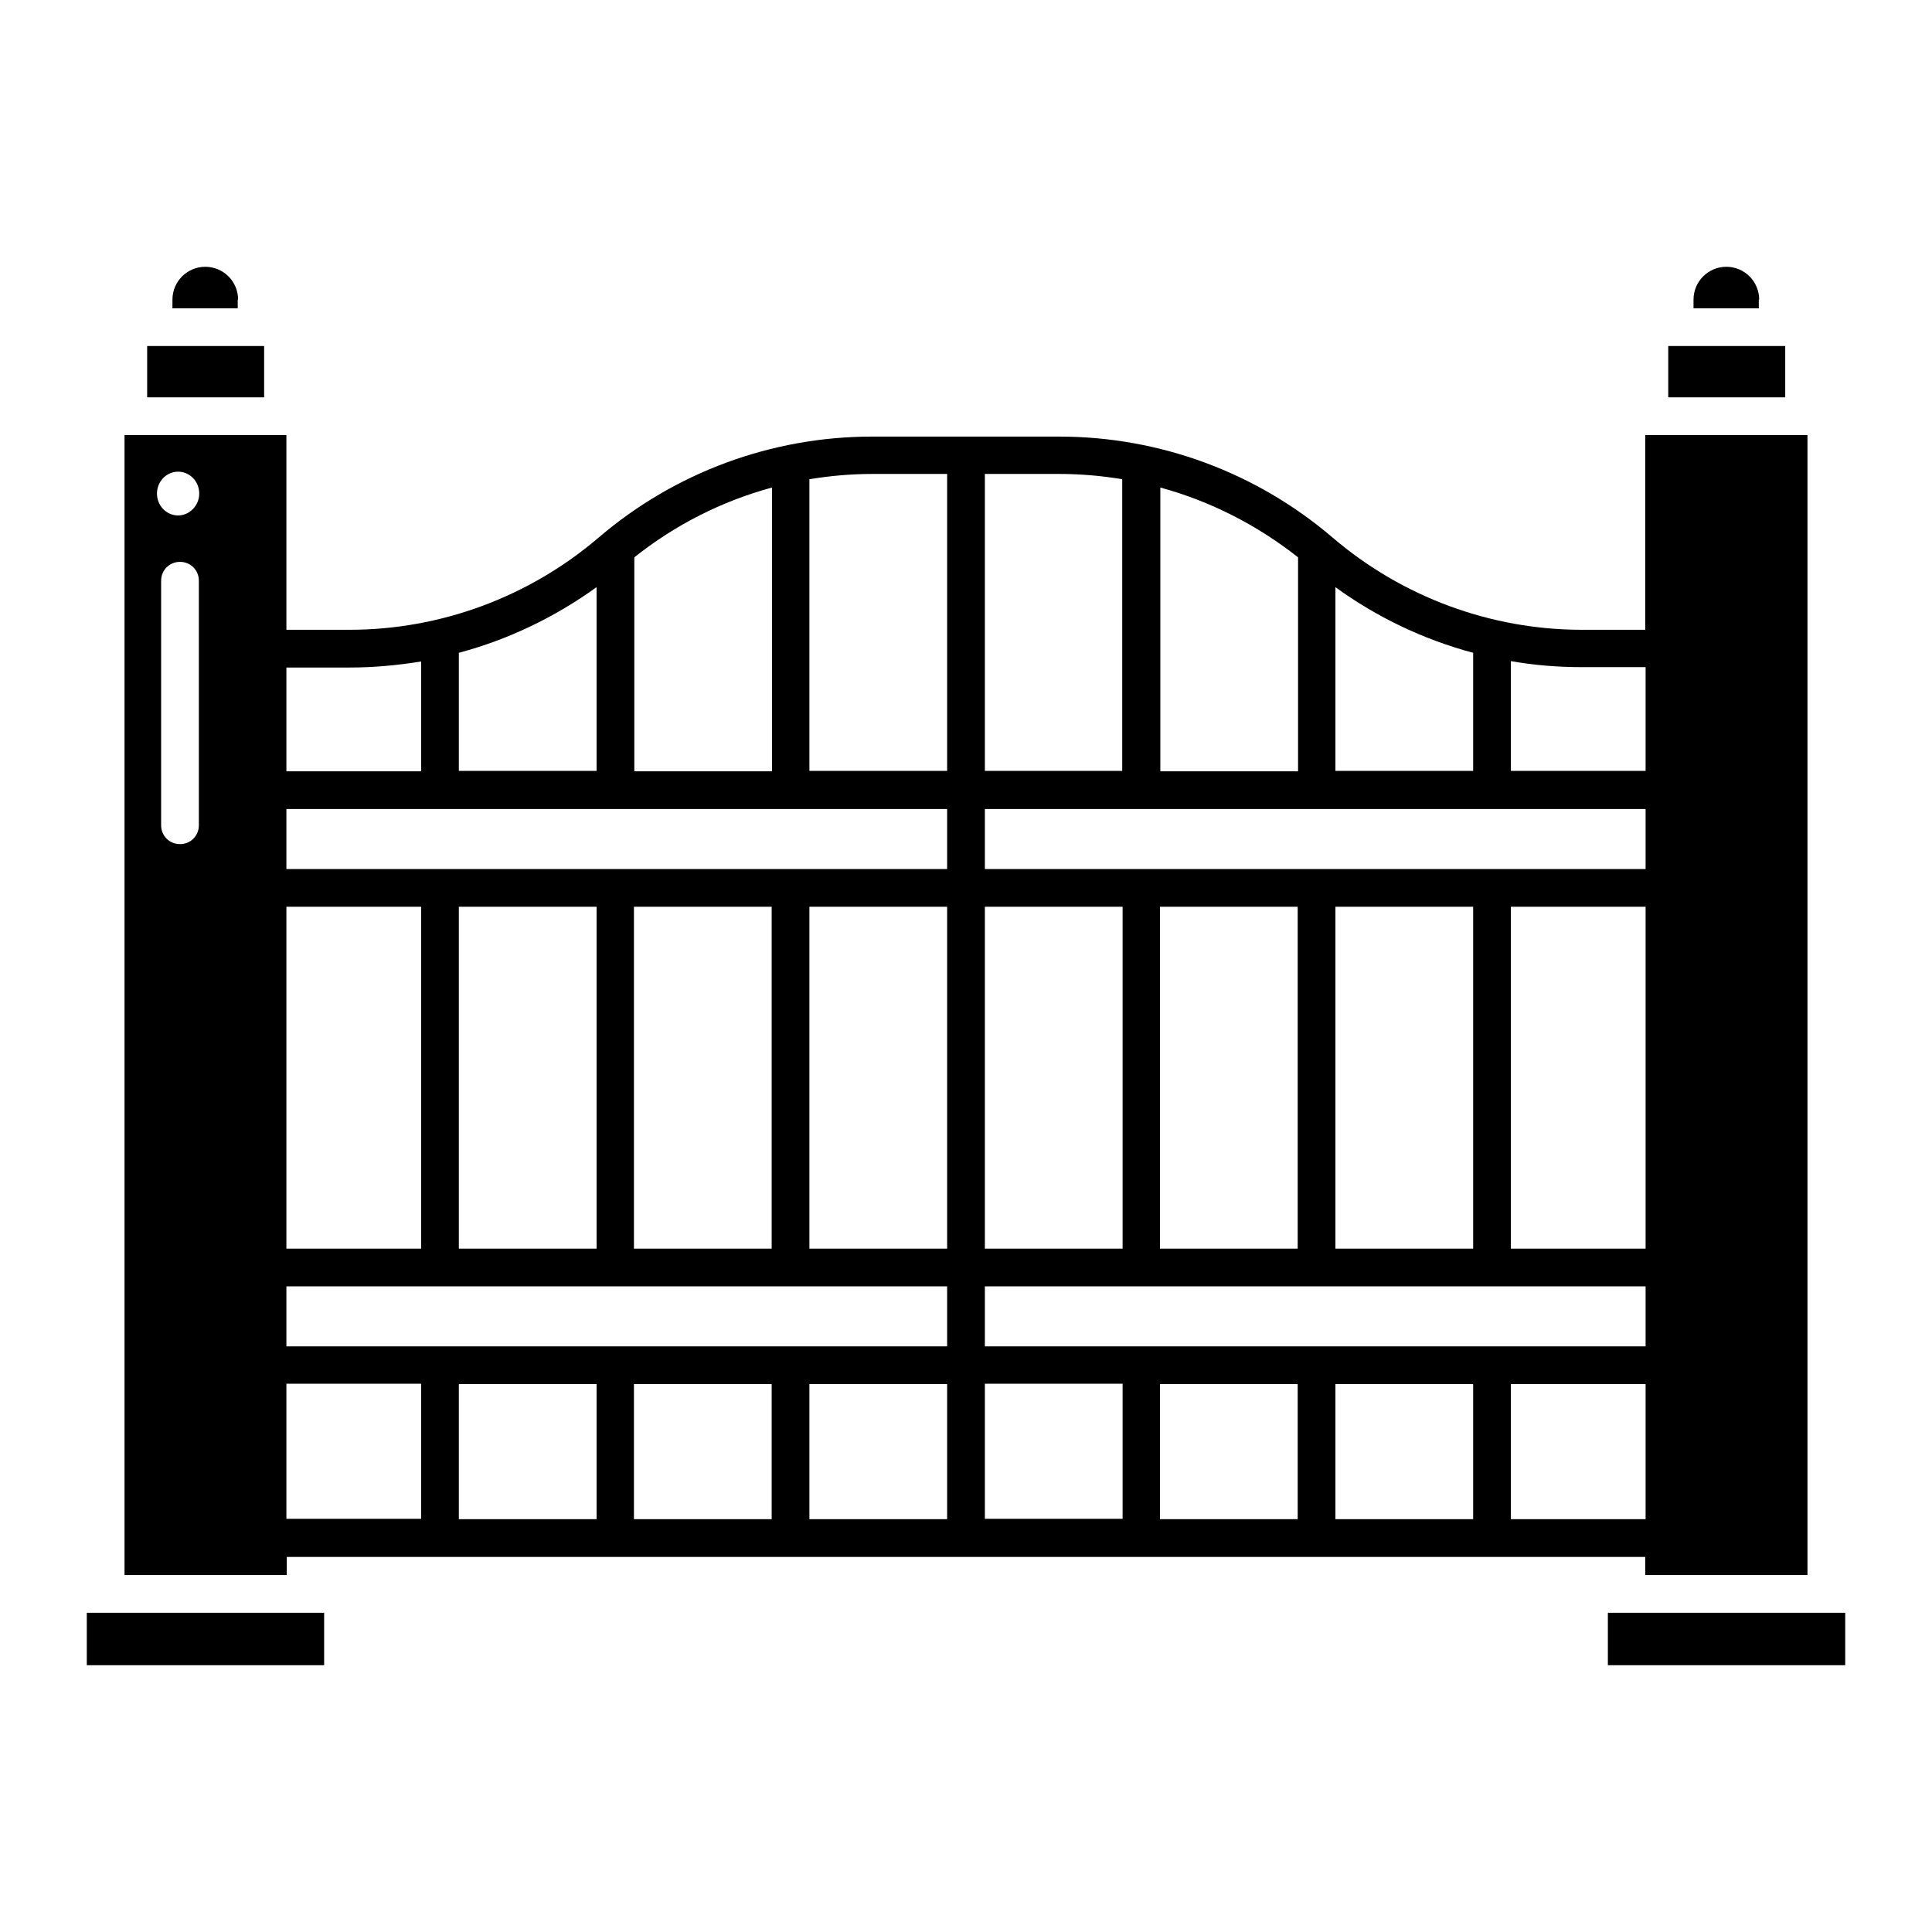 <svg id="Layer_1" enable-background="new 0 0 512 512" height="512" viewBox="0 0 512 512" width="512" xmlns="http://www.w3.org/2000/svg"><path id="XMLID_1473_" d="m2152.2 79.4c0-4.8-3.9-8.7-8.7-8.7s-8.7 3.9-8.7 8.7v2.3h17.3v-2.3z"/><path id="XMLID_1474_" d="m2128.1 91.7h31v13.6h-31z"/><path id="XMLID_1475_" d="m2112.1 427.4h62.9v13.9h-62.9z"/><path id="XMLID_1476_" d="m1749.1 79.4c0-4.8-3.9-8.7-8.7-8.7s-8.7 3.9-8.7 8.7v2.3h17.3v-2.3z"/><path id="XMLID_1477_" d="m1725 91.7h31v13.6h-31z"/><path id="XMLID_1480_" d="m1761.9 412.6h360.1v4.8h43v-302.1h-43v51.6h-16.8c-24.2 0-47.6-8.7-66-24.4-20.2-17.3-45.9-26.8-72.5-26.8h-49.6c-26.6 0-52.3 9.5-72.5 26.8-18.4 15.7-41.8 24.4-66 24.4h-16.8v-51.6h-43v302.1h43v-4.8zm82.2-10h-36.5v-35.8h36.5zm46.4 0h-36.5v-35.8h36.5zm46.5 0h-36.5v-35.8h36.5zm0-71.7h-36.5v-90.6h36.5zm92.9 71.7h-36.5v-35.8h36.5zm46.5 0h-36.5v-35.8h36.5zm45.7 0h-35.7v-35.8h35.7zm0-71.7h-35.7v-90.6h35.7zm-35.7-155.7c6.2 1.1 12.5 1.6 18.9 1.6h16.8v27.5h-35.7zm-46.5-19.6c11 8 23.4 13.9 36.5 17.4v31.3h-36.5zm-46.4-26.4c13.2 3.6 25.6 9.9 36.5 18.5v56.7h-36.5zm-46.5-3.6h19.8c5.6 0 11.2.5 16.6 1.4v77.3h-36.4zm0 88.8h175.1v15.9h-175.1zm129.4 25.9v90.6h-36.5v-90.6zm-46.5 0v90.6h-36.5v-90.6zm-82.9 0h36.5v90.6h-36.5zm0 100.6h175.1v15.9h-175.1zm0 25.8h36.5v35.8h-36.5zm-46.5-239.7c5.5-.9 11-1.4 16.6-1.4h19.8v78.7h-36.5v-77.3zm-46.4 20.7c10.8-8.6 23.2-14.9 36.5-18.5v75.2h-36.5zm-46.5 25.3c13.1-3.5 25.4-9.4 36.5-17.4v48.7h-36.5zm-45.7 3.9h16.8c6.4 0 12.7-.6 18.9-1.6v29.1h-35.7zm0 37.5h175.1v15.9h-175.1zm128.6 25.9v90.6h-36.5v-90.6zm-46.4 0v90.6h-36.5v-90.6zm-82.2 0h35.7v90.6h-35.7zm0 100.6h175.1v15.9h-175.1zm0 25.8h35.7v35.8h-35.7zm-23.2-148c0 2.8-2.2 5-5 5s-5-2.2-5-5v-64.8c0-2.8 2.2-5 5-5s5 2.2 5 5zm-5.5-82.1c-3.1 0-5.6-2.6-5.6-5.8s2.5-5.8 5.6-5.8 5.6 2.6 5.6 5.8-2.6 5.8-5.6 5.8z"/><path id="XMLID_1510_" d="m1709 427.4h62.9v13.9h-62.9z"/><g><path d="m466.2 79.4c0-4.8-3.9-8.7-8.7-8.7s-8.7 3.9-8.7 8.7v2.3h17.3v-2.3z"/><path d="m442.1 91.7h31v13.6h-31z"/><path d="m426.1 427.4h62.9v13.9h-62.9z"/><path d="m63.1 79.4c0-4.8-3.9-8.7-8.7-8.7s-8.7 3.9-8.7 8.7v2.3h17.3v-2.3z"/><path d="m39 91.7h31v13.6h-31z"/><path d="m75.9 412.6h360.1v4.8h43v-302.1h-43v51.6h-16.8c-24.2 0-47.6-8.7-66-24.4-20.2-17.3-45.9-26.8-72.5-26.8h-49.6c-26.6 0-52.3 9.5-72.5 26.8-18.4 15.7-41.8 24.4-66 24.4h-16.7v-51.6h-42.9v302.1h43v-4.8zm82.2-10h-36.5v-35.8h36.5zm46.4 0h-36.5v-35.8h36.5zm46.5 0h-36.5v-35.8h36.5zm0-71.7h-36.5v-90.6h36.5zm92.9 71.7h-36.5v-35.8h36.5zm46.5 0h-36.5v-35.8h36.5zm45.7 0h-35.7v-35.8h35.7zm0-71.7h-35.7v-90.6h35.7zm-35.7-155.7c6.2 1.1 12.5 1.6 18.9 1.6h16.8v27.5h-35.7zm-46.5-19.6c11 8 23.4 13.9 36.5 17.4v31.3h-36.5zm-46.4-26.4c13.2 3.6 25.6 9.9 36.5 18.5v56.7h-36.5zm-46.5-3.6h19.8c5.6 0 11.2.5 16.6 1.4v77.3h-36.4zm0 88.8h175.1v15.9h-175.1zm129.4 25.9v90.6h-36.5v-90.6zm-46.5 0v90.6h-36.5v-90.6zm-82.9 0h36.5v90.6h-36.5zm0 100.6h175.1v15.9h-175.1zm0 25.8h36.5v35.8h-36.5zm-46.5-239.7c5.5-.9 11-1.4 16.6-1.4h19.9v78.7h-36.5zm-46.4 20.7c10.8-8.6 23.2-14.9 36.5-18.5v75.2h-36.5zm-46.5 25.3c13.1-3.5 25.4-9.4 36.5-17.4v48.7h-36.5zm-45.7 3.9h16.8c6.4 0 12.7-.6 18.9-1.6v29.1h-35.7zm0 37.5h175.1v15.9h-175.1zm128.6 25.9v90.6h-36.5v-90.6zm-46.4 0v90.6h-36.5v-90.6zm-82.2 0h35.7v90.6h-35.7zm0 100.6h175.1v15.9h-175.1zm0 25.8h35.7v35.8h-35.7zm-23.2-148c0 2.8-2.2 5-5 5s-5-2.2-5-5v-64.8c0-2.8 2.2-5 5-5s5 2.2 5 5zm-5.5-82.1c-3.1 0-5.6-2.6-5.6-5.8s2.5-5.8 5.6-5.8 5.6 2.6 5.6 5.8-2.6 5.8-5.6 5.8z"/><path d="m23 427.4h62.9v13.9h-62.9z"/></g></svg>